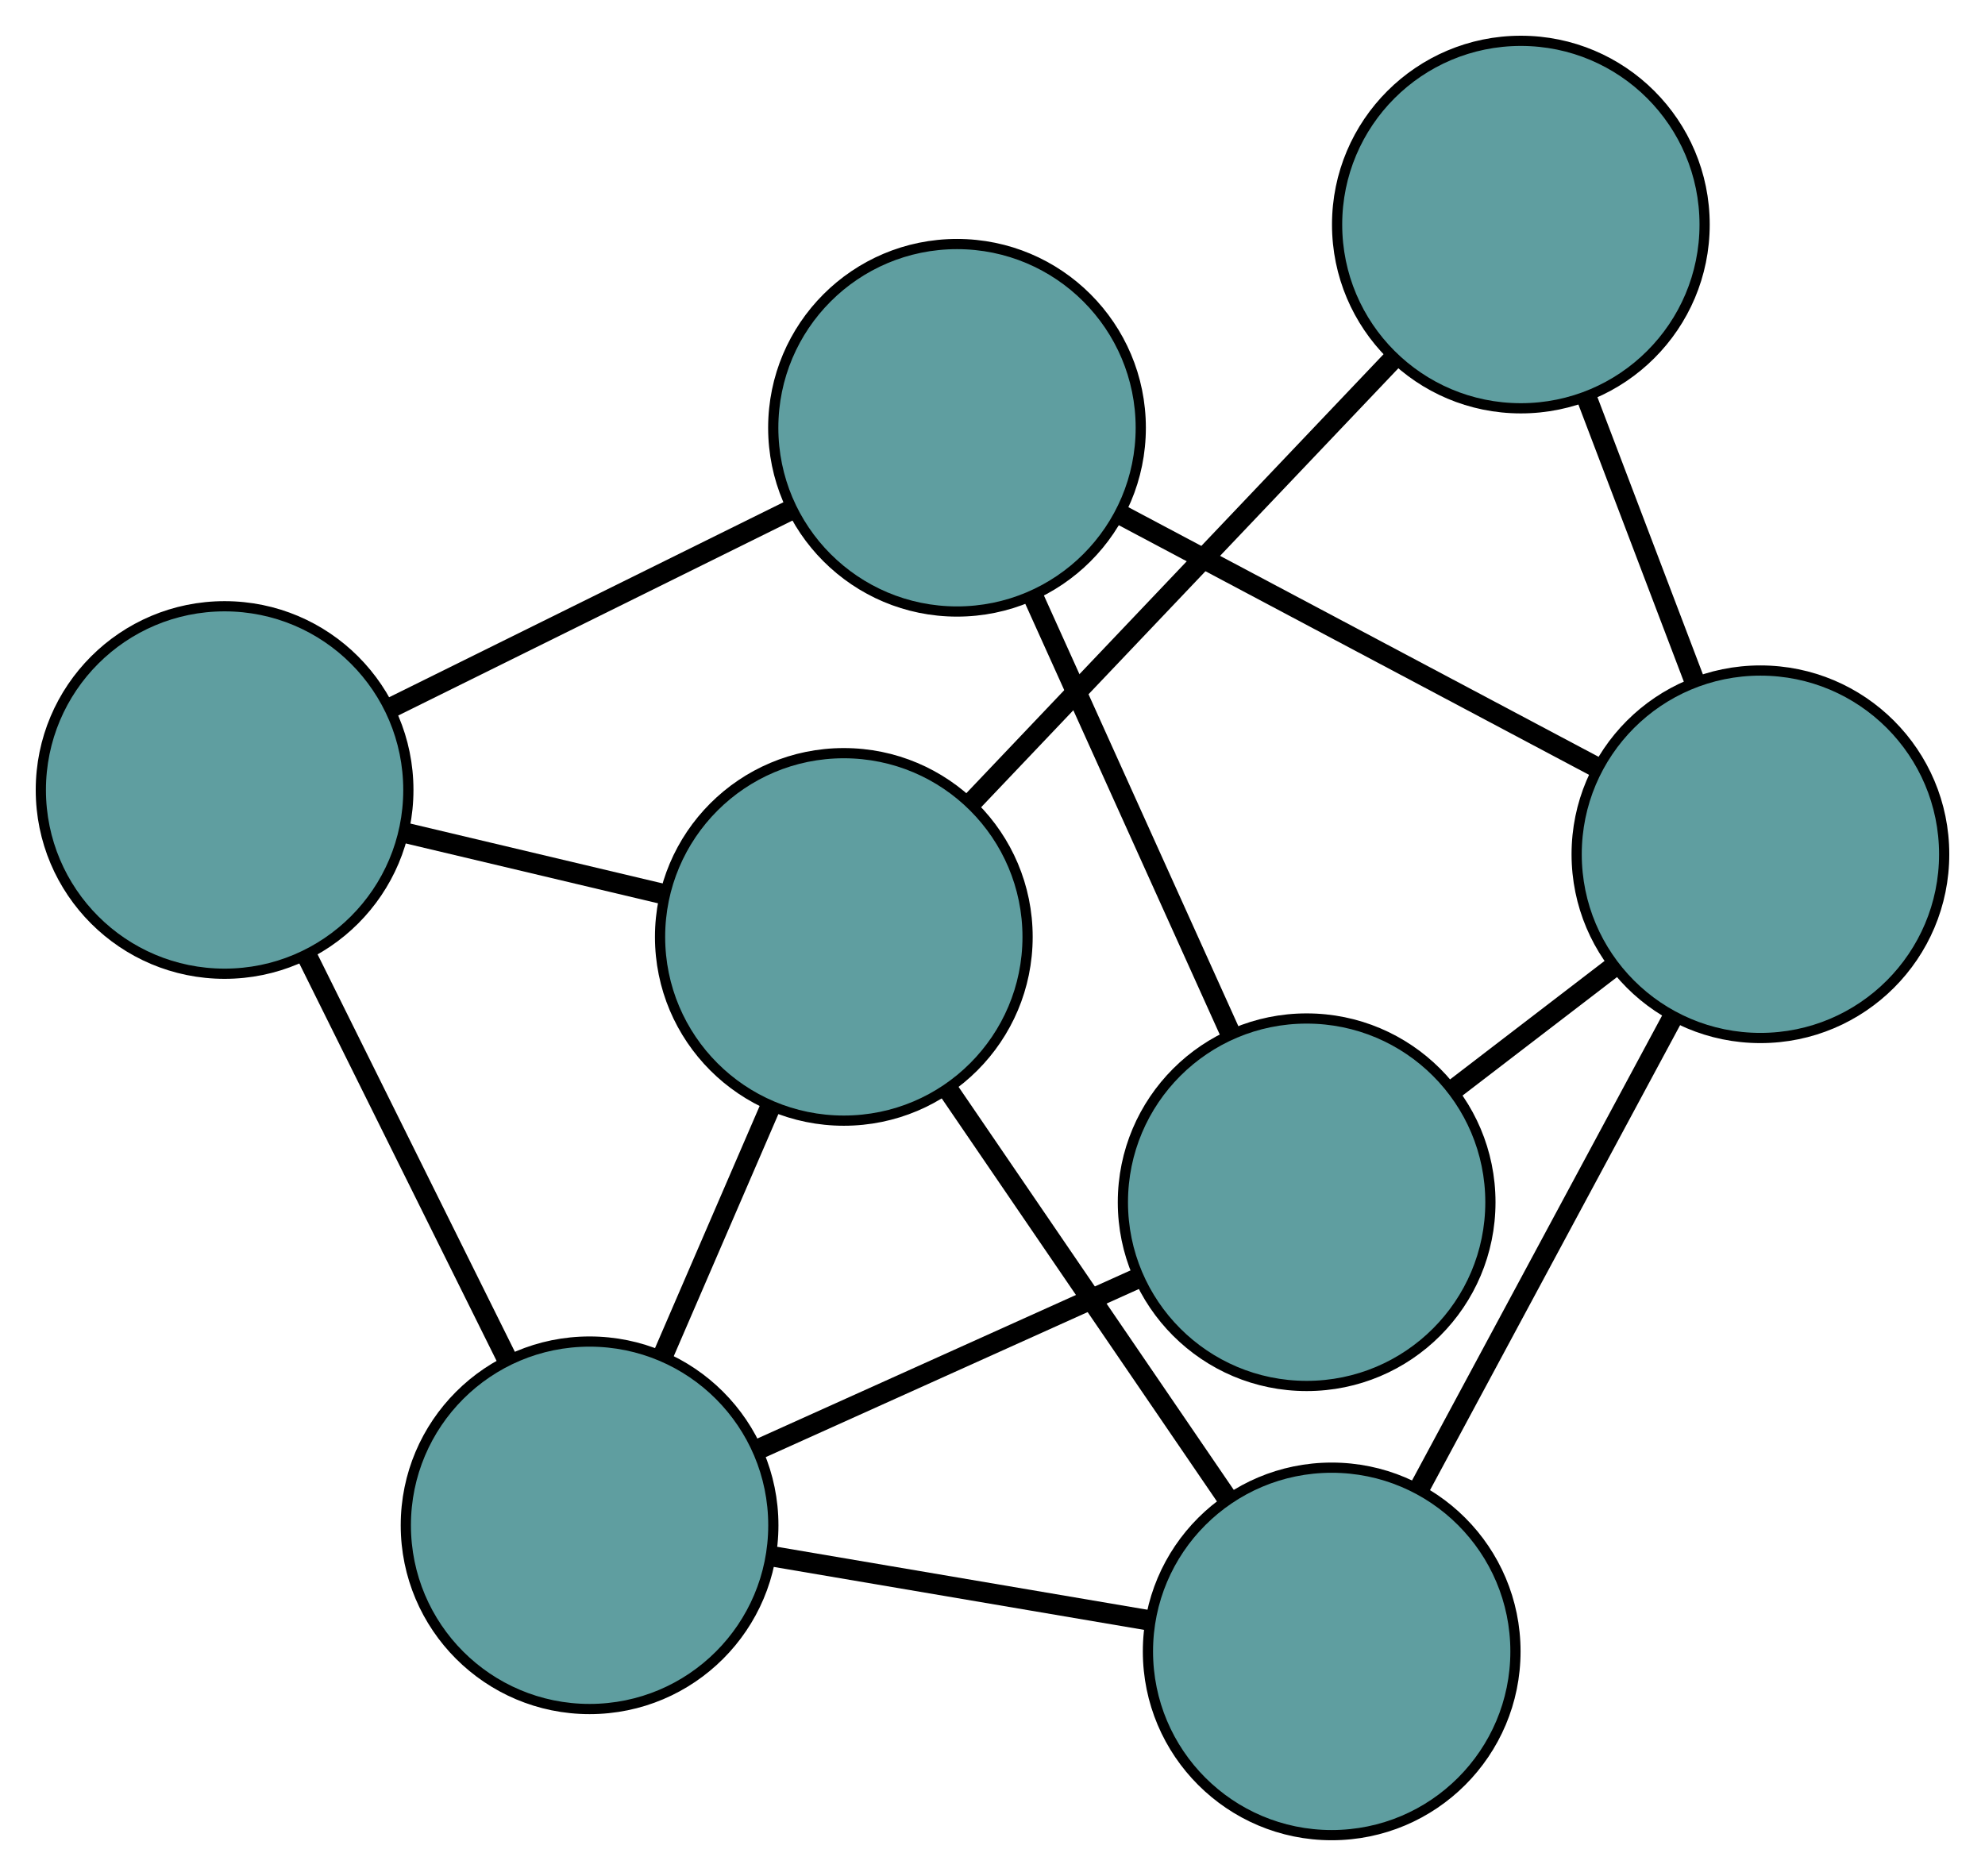 <?xml version="1.0" encoding="UTF-8" standalone="no"?>
<!DOCTYPE svg PUBLIC "-//W3C//DTD SVG 1.1//EN"
 "http://www.w3.org/Graphics/SVG/1.1/DTD/svg11.dtd">
<!-- Generated by graphviz version 2.36.0 (20140111.2315)
 -->
<!-- Title: G Pages: 1 -->
<svg width="100%" height="100%"
 viewBox="0.00 0.00 194.44 183.78" xmlns="http://www.w3.org/2000/svg" xmlns:xlink="http://www.w3.org/1999/xlink">
<g id="graph0" class="graph" transform="scale(1 1) rotate(0) translate(4 179.782)">
<title>G</title>
<!-- 0 -->
<g id="node1" class="node"><title>0</title>
<ellipse fill="cadetblue" stroke="black" cx="18" cy="-102.389" rx="18" ry="18"/>
</g>
<!-- 4 -->
<g id="node5" class="node"><title>4</title>
<ellipse fill="cadetblue" stroke="black" cx="89.743" cy="-137.874" rx="18" ry="18"/>
</g>
<!-- 0&#45;&#45;4 -->
<g id="edge1" class="edge"><title>0&#45;&#45;4</title>
<path fill="none" stroke="black" stroke-width="2" d="M34.28,-110.441C46.021,-116.249 61.802,-124.054 73.528,-129.854"/>
</g>
<!-- 5 -->
<g id="node6" class="node"><title>5</title>
<ellipse fill="cadetblue" stroke="black" cx="78.656" cy="-87.997" rx="18" ry="18"/>
</g>
<!-- 0&#45;&#45;5 -->
<g id="edge2" class="edge"><title>0&#45;&#45;5</title>
<path fill="none" stroke="black" stroke-width="2" d="M35.544,-98.227C43.522,-96.334 52.943,-94.098 60.941,-92.2"/>
</g>
<!-- 7 -->
<g id="node8" class="node"><title>7</title>
<ellipse fill="cadetblue" stroke="black" cx="53.752" cy="-30.355" rx="18" ry="18"/>
</g>
<!-- 0&#45;&#45;7 -->
<g id="edge3" class="edge"><title>0&#45;&#45;7</title>
<path fill="none" stroke="black" stroke-width="2" d="M26.113,-86.044C31.964,-74.255 39.828,-58.41 45.672,-46.636"/>
</g>
<!-- 1 -->
<g id="node2" class="node"><title>1</title>
<ellipse fill="cadetblue" stroke="black" cx="123.992" cy="-62.004" rx="18" ry="18"/>
</g>
<!-- 1&#45;&#45;4 -->
<g id="edge4" class="edge"><title>1&#45;&#45;4</title>
<path fill="none" stroke="black" stroke-width="2" d="M116.561,-78.467C110.816,-91.193 102.901,-108.726 97.16,-121.444"/>
</g>
<!-- 6 -->
<g id="node7" class="node"><title>6</title>
<ellipse fill="cadetblue" stroke="black" cx="168.441" cy="-96.093" rx="18" ry="18"/>
</g>
<!-- 1&#45;&#45;6 -->
<g id="edge5" class="edge"><title>1&#45;&#45;6</title>
<path fill="none" stroke="black" stroke-width="2" d="M138.547,-73.166C143.509,-76.972 149.053,-81.224 154.006,-85.022"/>
</g>
<!-- 1&#45;&#45;7 -->
<g id="edge6" class="edge"><title>1&#45;&#45;7</title>
<path fill="none" stroke="black" stroke-width="2" d="M107.346,-54.504C96.15,-49.459 81.45,-42.836 70.279,-37.802"/>
</g>
<!-- 2 -->
<g id="node3" class="node"><title>2</title>
<ellipse fill="cadetblue" stroke="black" cx="126.446" cy="-18" rx="18" ry="18"/>
</g>
<!-- 2&#45;&#45;5 -->
<g id="edge7" class="edge"><title>2&#45;&#45;5</title>
<path fill="none" stroke="black" stroke-width="2" d="M116.076,-33.188C108.06,-44.929 97.016,-61.105 89.005,-72.838"/>
</g>
<!-- 2&#45;&#45;6 -->
<g id="edge8" class="edge"><title>2&#45;&#45;6</title>
<path fill="none" stroke="black" stroke-width="2" d="M135.147,-34.181C142.403,-47.673 152.683,-66.789 159.895,-80.2"/>
</g>
<!-- 2&#45;&#45;7 -->
<g id="edge9" class="edge"><title>2&#45;&#45;7</title>
<path fill="none" stroke="black" stroke-width="2" d="M108.476,-21.054C97.209,-22.969 82.743,-25.428 71.515,-27.337"/>
</g>
<!-- 3 -->
<g id="node4" class="node"><title>3</title>
<ellipse fill="cadetblue" stroke="black" cx="144.975" cy="-157.782" rx="18" ry="18"/>
</g>
<!-- 3&#45;&#45;5 -->
<g id="edge10" class="edge"><title>3&#45;&#45;5</title>
<path fill="none" stroke="black" stroke-width="2" d="M132.501,-144.656C120.644,-132.179 102.913,-113.521 91.074,-101.064"/>
</g>
<!-- 3&#45;&#45;6 -->
<g id="edge11" class="edge"><title>3&#45;&#45;6</title>
<path fill="none" stroke="black" stroke-width="2" d="M151.387,-140.925C154.699,-132.221 158.727,-121.631 162.037,-112.929"/>
</g>
<!-- 4&#45;&#45;6 -->
<g id="edge12" class="edge"><title>4&#45;&#45;6</title>
<path fill="none" stroke="black" stroke-width="2" d="M105.669,-129.419C119.323,-122.17 138.892,-111.781 152.539,-104.535"/>
</g>
<!-- 5&#45;&#45;7 -->
<g id="edge13" class="edge"><title>5&#45;&#45;7</title>
<path fill="none" stroke="black" stroke-width="2" d="M71.453,-71.325C68.177,-63.744 64.309,-54.79 61.025,-47.19"/>
</g>
</g>
</svg>

